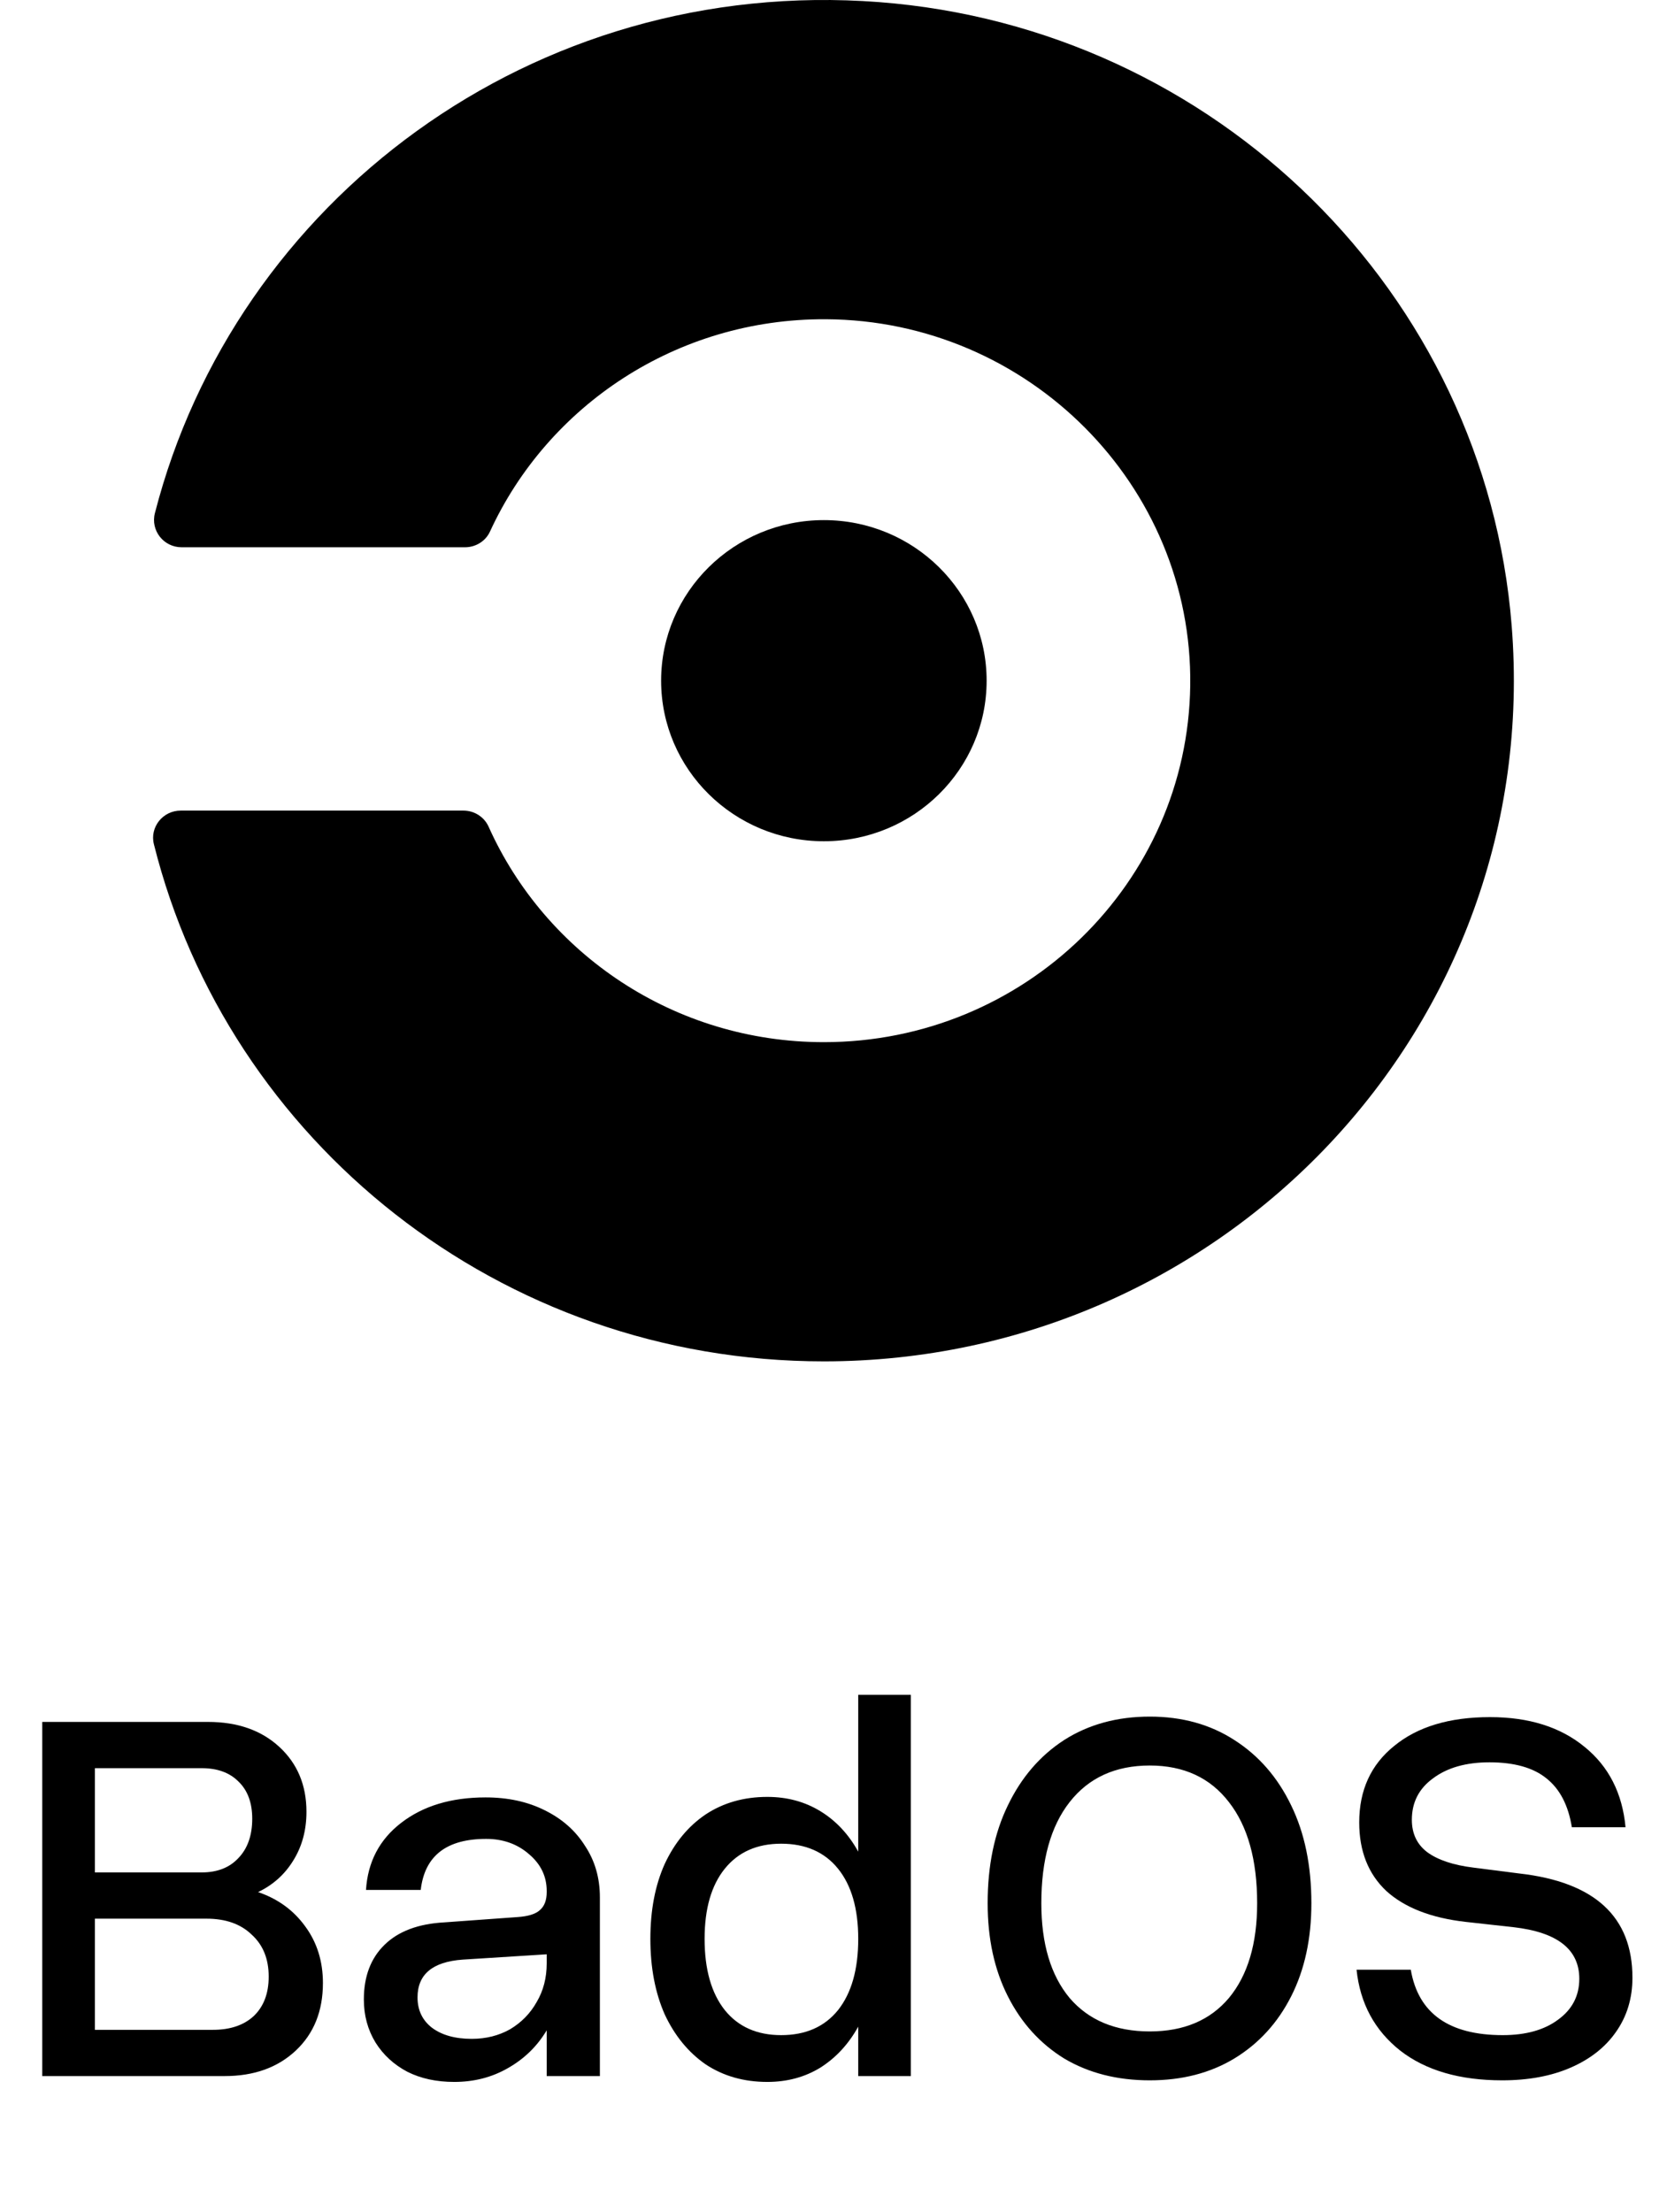 <svg width="49" height="65" viewBox="0 0 49 65" fill="none" xmlns="http://www.w3.org/2000/svg">
<g clip-path="url(#clip0_24_146)">
<path d="M24.217 24.718C26.859 24.718 29.001 22.605 29.001 20C29.001 17.395 26.859 15.282 24.217 15.282C21.575 15.282 19.433 17.395 19.433 20C19.433 22.605 21.575 24.718 24.217 24.718Z" fill="black"/>
<path d="M25.839 0.062C15.655 -0.718 6.902 5.923 4.553 15.079C4.423 15.586 4.808 16.08 5.339 16.08H13.668C13.983 16.08 14.273 15.902 14.403 15.618C16.103 11.923 19.885 9.358 24.274 9.38C30.23 9.41 35.063 14.266 34.986 20.14C34.91 25.941 30.117 30.621 24.217 30.621C19.816 30.621 16.033 28.018 14.362 24.29C14.233 24.002 13.941 23.817 13.622 23.817H5.313C4.789 23.817 4.398 24.301 4.523 24.803C6.705 33.529 14.693 40 24.216 40C35.961 40 45.374 30.157 44.434 18.38C43.655 8.62 35.738 0.821 25.839 0.062Z" fill="black"/>
</g>
<path d="M6.117 50.594C6.982 50.594 7.68 50.839 8.211 51.328C8.742 51.818 9.008 52.453 9.008 53.234C9.008 53.776 8.878 54.255 8.617 54.672C8.367 55.078 8.023 55.385 7.586 55.594C8.169 55.792 8.633 56.13 8.977 56.609C9.32 57.078 9.492 57.63 9.492 58.266C9.492 59.089 9.227 59.75 8.695 60.25C8.164 60.75 7.466 61 6.602 61H1.242V50.594H6.117ZM5.93 51.953H2.789V55.016H5.93C6.388 55.016 6.747 54.875 7.008 54.594C7.279 54.312 7.414 53.927 7.414 53.438C7.414 52.969 7.279 52.604 7.008 52.344C6.747 52.083 6.388 51.953 5.93 51.953ZM6.07 56.375H2.789V59.641H6.258C6.768 59.641 7.169 59.505 7.461 59.234C7.753 58.953 7.898 58.568 7.898 58.078C7.898 57.557 7.732 57.146 7.398 56.844C7.076 56.531 6.633 56.375 6.07 56.375ZM17.633 55.75V61H16.07V59.656C15.789 60.125 15.409 60.495 14.93 60.766C14.461 61.036 13.935 61.172 13.352 61.172C12.831 61.172 12.372 61.073 11.977 60.875C11.581 60.667 11.268 60.38 11.039 60.016C10.81 59.641 10.695 59.219 10.695 58.75C10.695 58.073 10.898 57.536 11.305 57.141C11.711 56.745 12.294 56.526 13.055 56.484L15.211 56.328C15.523 56.307 15.742 56.24 15.867 56.125C16.003 56.01 16.07 55.833 16.07 55.594V55.562C16.07 55.135 15.898 54.776 15.555 54.484C15.211 54.182 14.789 54.031 14.289 54.031C13.122 54.031 12.482 54.531 12.367 55.531H10.758C10.81 54.708 11.154 54.052 11.789 53.562C12.435 53.062 13.263 52.812 14.273 52.812C14.93 52.812 15.508 52.938 16.008 53.188C16.518 53.438 16.914 53.786 17.195 54.234C17.487 54.672 17.633 55.177 17.633 55.75ZM12.273 58.688C12.273 59.062 12.414 59.359 12.695 59.578C12.987 59.797 13.378 59.906 13.867 59.906C14.284 59.906 14.659 59.812 14.992 59.625C15.325 59.427 15.586 59.161 15.773 58.828C15.971 58.495 16.07 58.115 16.07 57.688V57.422L13.602 57.578C12.716 57.641 12.273 58.01 12.273 58.688ZM26.773 49.797V61H25.227V59.547C24.945 60.057 24.576 60.458 24.117 60.75C23.659 61.031 23.138 61.172 22.555 61.172C21.867 61.172 21.263 61 20.742 60.656C20.232 60.302 19.831 59.812 19.539 59.188C19.258 58.552 19.117 57.812 19.117 56.969C19.117 56.125 19.258 55.391 19.539 54.766C19.831 54.141 20.232 53.656 20.742 53.312C21.263 52.969 21.867 52.797 22.555 52.797C23.138 52.797 23.659 52.938 24.117 53.219C24.576 53.5 24.945 53.896 25.227 54.406V49.797H26.773ZM20.711 56.969C20.711 57.865 20.909 58.562 21.305 59.062C21.701 59.552 22.253 59.797 22.961 59.797C23.68 59.797 24.237 59.552 24.633 59.062C25.029 58.562 25.227 57.865 25.227 56.969C25.227 56.083 25.029 55.396 24.633 54.906C24.237 54.417 23.68 54.172 22.961 54.172C22.253 54.172 21.701 54.417 21.305 54.906C20.909 55.396 20.711 56.083 20.711 56.969Z" fill="black"/>
<path d="M29.031 55.922C29.031 54.818 29.229 53.859 29.625 53.047C30.021 52.224 30.573 51.583 31.281 51.125C32 50.667 32.839 50.438 33.797 50.438C34.745 50.438 35.573 50.667 36.281 51.125C37 51.583 37.557 52.224 37.953 53.047C38.349 53.859 38.547 54.818 38.547 55.922C38.547 56.964 38.349 57.875 37.953 58.656C37.557 59.438 37 60.047 36.281 60.484C35.573 60.911 34.745 61.125 33.797 61.125C32.839 61.125 32 60.911 31.281 60.484C30.573 60.047 30.021 59.438 29.625 58.656C29.229 57.875 29.031 56.964 29.031 55.922ZM36.953 55.922C36.953 54.651 36.677 53.661 36.125 52.953C35.573 52.234 34.797 51.875 33.797 51.875C32.786 51.875 32 52.234 31.438 52.953C30.885 53.661 30.609 54.651 30.609 55.922C30.609 57.109 30.885 58.036 31.438 58.703C32 59.359 32.786 59.688 33.797 59.688C34.797 59.688 35.573 59.359 36.125 58.703C36.677 58.036 36.953 57.109 36.953 55.922ZM44.484 56.625L43.078 56.469C42.068 56.354 41.292 56.052 40.75 55.562C40.219 55.062 39.953 54.391 39.953 53.547C39.953 52.599 40.297 51.849 40.984 51.297C41.672 50.734 42.609 50.453 43.797 50.453C44.943 50.453 45.87 50.745 46.578 51.328C47.286 51.901 47.688 52.688 47.781 53.688H46.203C46.099 53.042 45.849 52.562 45.453 52.25C45.068 51.938 44.51 51.781 43.781 51.781C43.094 51.781 42.542 51.938 42.125 52.25C41.708 52.552 41.5 52.958 41.5 53.469C41.5 53.875 41.651 54.193 41.953 54.422C42.266 54.651 42.719 54.802 43.312 54.875L44.656 55.047C46.875 55.297 47.984 56.318 47.984 58.109C47.984 58.714 47.823 59.245 47.5 59.703C47.188 60.151 46.745 60.5 46.172 60.75C45.599 61 44.927 61.125 44.156 61.125C42.906 61.125 41.906 60.833 41.156 60.25C40.406 59.656 39.979 58.865 39.875 57.875H41.469C41.688 59.156 42.589 59.797 44.172 59.797C44.849 59.797 45.391 59.646 45.797 59.344C46.214 59.042 46.422 58.641 46.422 58.141C46.422 57.276 45.776 56.771 44.484 56.625Z" fill="black"/>
<defs>
<clipPath id="clip0_24_146">
<rect width="40" height="40" fill="white" transform="translate(4.5)"/>
</clipPath>
</defs>
</svg>
